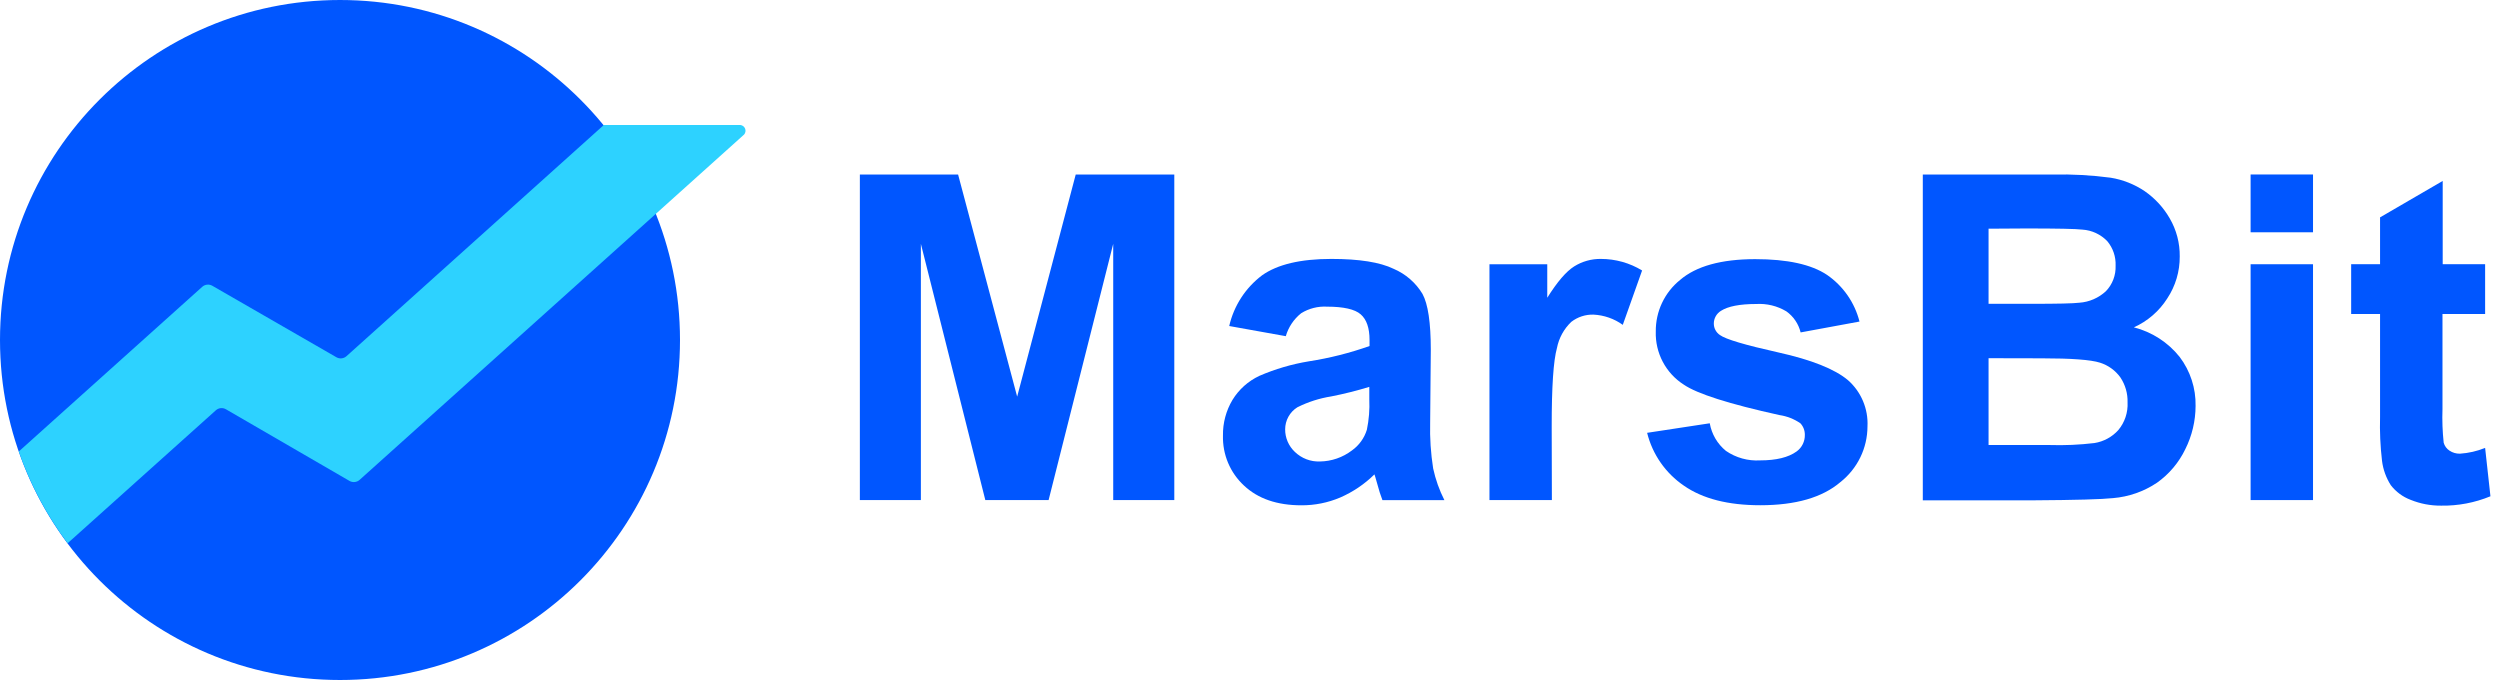 <svg width="125" height="34" viewBox="0 0 125 34" fill="none" xmlns="http://www.w3.org/2000/svg">
<g id="&#229;&#155;&#190;&#229;&#177;&#130; 3">
<g id="&#229;&#155;&#190;&#229;&#177;&#130; 1">
<path id="Vector" d="M42.993 25.004V8.727H47.905L50.858 19.832L53.786 8.727H58.715V25.004H55.661V12.191L52.43 25.004H49.266L46.044 12.191V25.004H42.993Z" fill="#0056FF"/>
<path id="Vector_2" d="M64.29 16.809L61.461 16.301C61.693 15.289 62.274 14.392 63.102 13.767C63.873 13.22 65.028 12.946 66.57 12.946C67.962 12.946 68.999 13.111 69.679 13.44C70.28 13.696 70.786 14.134 71.124 14.694C71.401 15.203 71.54 16.134 71.54 17.488L71.508 21.13C71.488 21.897 71.538 22.665 71.658 23.424C71.777 23.973 71.965 24.504 72.219 25.005H69.121C69.04 24.799 68.939 24.493 68.832 24.086C68.78 23.901 68.745 23.776 68.722 23.719C68.228 24.206 67.648 24.598 67.012 24.875C66.398 25.136 65.737 25.269 65.07 25.265C63.854 25.265 62.897 24.935 62.197 24.276C61.855 23.958 61.584 23.571 61.403 23.14C61.222 22.709 61.136 22.244 61.148 21.777C61.138 21.15 61.303 20.532 61.625 19.994C61.945 19.472 62.41 19.055 62.963 18.795C63.758 18.451 64.591 18.206 65.445 18.066C66.478 17.906 67.492 17.65 68.477 17.301V17C68.477 16.399 68.329 15.971 68.035 15.717C67.746 15.46 67.168 15.333 66.356 15.333C65.9 15.306 65.446 15.421 65.058 15.662C64.689 15.956 64.421 16.357 64.29 16.809V16.809ZM68.465 19.344C67.841 19.534 67.207 19.694 66.567 19.82C65.976 19.913 65.403 20.096 64.868 20.364C64.681 20.481 64.527 20.643 64.421 20.835C64.314 21.028 64.258 21.245 64.258 21.465C64.256 21.677 64.299 21.887 64.383 22.082C64.467 22.277 64.591 22.453 64.746 22.598C64.911 22.756 65.106 22.88 65.319 22.962C65.532 23.044 65.76 23.082 65.989 23.074C66.572 23.068 67.137 22.873 67.601 22.519C67.956 22.266 68.217 21.902 68.344 21.485C68.447 20.985 68.488 20.475 68.465 19.965V19.344Z" fill="#0056FF"/>
<path id="Vector_3" d="M77.594 25.004H74.473V13.212H77.363V14.888C77.86 14.096 78.305 13.576 78.703 13.324C79.106 13.07 79.574 12.939 80.05 12.946C80.775 12.947 81.486 13.146 82.105 13.524L81.139 16.243C80.711 15.934 80.202 15.757 79.674 15.731C79.274 15.72 78.882 15.848 78.565 16.093C78.196 16.443 77.946 16.9 77.848 17.399C77.671 18.029 77.583 19.346 77.585 21.352L77.594 25.004Z" fill="#0056FF"/>
<path id="Vector_4" d="M82.356 21.641L85.488 21.164C85.583 21.707 85.87 22.197 86.297 22.545C86.799 22.889 87.401 23.056 88.008 23.019C88.814 23.019 89.421 22.869 89.829 22.574C89.96 22.48 90.067 22.354 90.138 22.209C90.21 22.064 90.246 21.904 90.242 21.742C90.245 21.528 90.166 21.32 90.019 21.164C89.707 20.949 89.349 20.809 88.973 20.754C86.456 20.199 84.86 19.691 84.188 19.231C83.745 18.948 83.383 18.554 83.138 18.089C82.893 17.624 82.773 17.104 82.789 16.578C82.784 16.085 82.889 15.597 83.099 15.15C83.309 14.704 83.617 14.311 84 14.001C84.807 13.307 86.06 12.959 87.757 12.957C89.369 12.957 90.568 13.22 91.354 13.746C92.159 14.302 92.735 15.13 92.975 16.078L90.031 16.621C89.928 16.195 89.674 15.821 89.317 15.567C88.863 15.296 88.339 15.168 87.812 15.2C86.988 15.2 86.401 15.315 86.046 15.543C85.938 15.61 85.848 15.703 85.786 15.814C85.724 15.924 85.691 16.049 85.691 16.176C85.69 16.291 85.718 16.404 85.772 16.504C85.826 16.605 85.904 16.691 86 16.754C86.283 16.962 87.255 17.251 88.915 17.621C90.576 17.991 91.737 18.453 92.398 19.008C92.724 19.295 92.981 19.652 93.15 20.053C93.319 20.453 93.396 20.886 93.374 21.32C93.373 21.857 93.251 22.386 93.016 22.868C92.781 23.351 92.44 23.774 92.019 24.106C91.118 24.876 89.781 25.262 88.011 25.262C86.404 25.262 85.133 24.936 84.197 24.285C83.279 23.66 82.623 22.719 82.356 21.641V21.641Z" fill="#0056FF"/>
<path id="Vector_5" d="M96.14 8.727H102.647C103.613 8.706 104.579 8.759 105.537 8.886C106.145 8.985 106.725 9.215 107.236 9.559C107.749 9.915 108.176 10.379 108.487 10.92C108.823 11.498 108.996 12.156 108.987 12.825C108.992 13.57 108.775 14.301 108.363 14.922C107.96 15.558 107.379 16.06 106.693 16.367C107.596 16.598 108.399 17.116 108.981 17.844C109.516 18.549 109.797 19.413 109.779 20.297C109.777 21.048 109.601 21.788 109.265 22.459C108.944 23.128 108.457 23.705 107.852 24.135C107.196 24.576 106.437 24.841 105.65 24.906C105.101 24.966 103.779 25.003 101.685 25.016H96.14V8.727ZM99.428 11.435V15.191H101.581C102.861 15.191 103.659 15.174 103.968 15.136C104.464 15.101 104.933 14.897 105.297 14.558C105.459 14.39 105.585 14.19 105.668 13.972C105.751 13.753 105.789 13.52 105.78 13.287C105.799 12.84 105.651 12.402 105.364 12.059C105.037 11.719 104.595 11.512 104.124 11.481C103.798 11.442 102.862 11.423 101.315 11.423L99.428 11.435ZM99.428 17.91V22.251H102.471C103.224 22.275 103.977 22.242 104.725 22.152C105.185 22.078 105.607 21.849 105.918 21.502C106.24 21.115 106.404 20.621 106.378 20.118C106.391 19.677 106.267 19.243 106.022 18.875C105.771 18.523 105.41 18.262 104.997 18.133C104.544 17.988 103.572 17.916 102.081 17.916L99.428 17.91Z" fill="#0056FF"/>
<path id="Vector_6" d="M112.53 11.614V8.724H115.651V11.614H112.53ZM112.53 25.004V13.212H115.651V25.004H112.53Z" fill="#0056FF"/>
<path id="Vector_7" d="M124.256 13.211V15.699H122.124V20.453C122.104 21.014 122.125 21.576 122.184 22.135C122.229 22.298 122.332 22.439 122.473 22.531C122.628 22.635 122.812 22.689 122.999 22.684C123.431 22.655 123.856 22.558 124.256 22.395L124.522 24.814C123.741 25.136 122.902 25.296 122.057 25.282C121.536 25.287 121.018 25.189 120.534 24.993C120.141 24.846 119.796 24.592 119.54 24.259C119.305 23.891 119.155 23.475 119.101 23.042C119.015 22.312 118.983 21.578 119.003 20.843V15.699H117.558V13.211H119.003V10.868L122.135 9.047V13.211H124.256Z" fill="#0056FF"/>
<path id="Vector_8" d="M17 34C26.389 34 34 26.389 34 17C34 7.611 26.389 0 17 0C7.611 0 0 7.611 0 17C0 26.389 7.611 34 17 34Z" fill="#0056FF"/>
<path id="Vector_9" d="M37.02 6.25H30.191L17.324 17.809C17.256 17.87 17.17 17.908 17.079 17.918C16.988 17.927 16.897 17.907 16.818 17.861L10.617 14.289C10.538 14.243 10.446 14.223 10.355 14.233C10.264 14.242 10.179 14.28 10.111 14.341L0.939 22.574C1.512 24.22 2.336 25.768 3.381 27.163L10.79 20.517C10.858 20.455 10.944 20.416 11.036 20.407C11.127 20.398 11.219 20.418 11.299 20.465L17.483 24.051C17.563 24.095 17.656 24.112 17.748 24.1C17.839 24.088 17.924 24.048 17.991 23.984L32.792 10.692L37.208 6.724C37.241 6.684 37.264 6.636 37.272 6.584C37.281 6.533 37.275 6.48 37.256 6.431C37.236 6.382 37.204 6.34 37.163 6.308C37.121 6.276 37.072 6.256 37.02 6.25Z" fill="#2DD2FF"/>
</g>
</g>
</svg>
